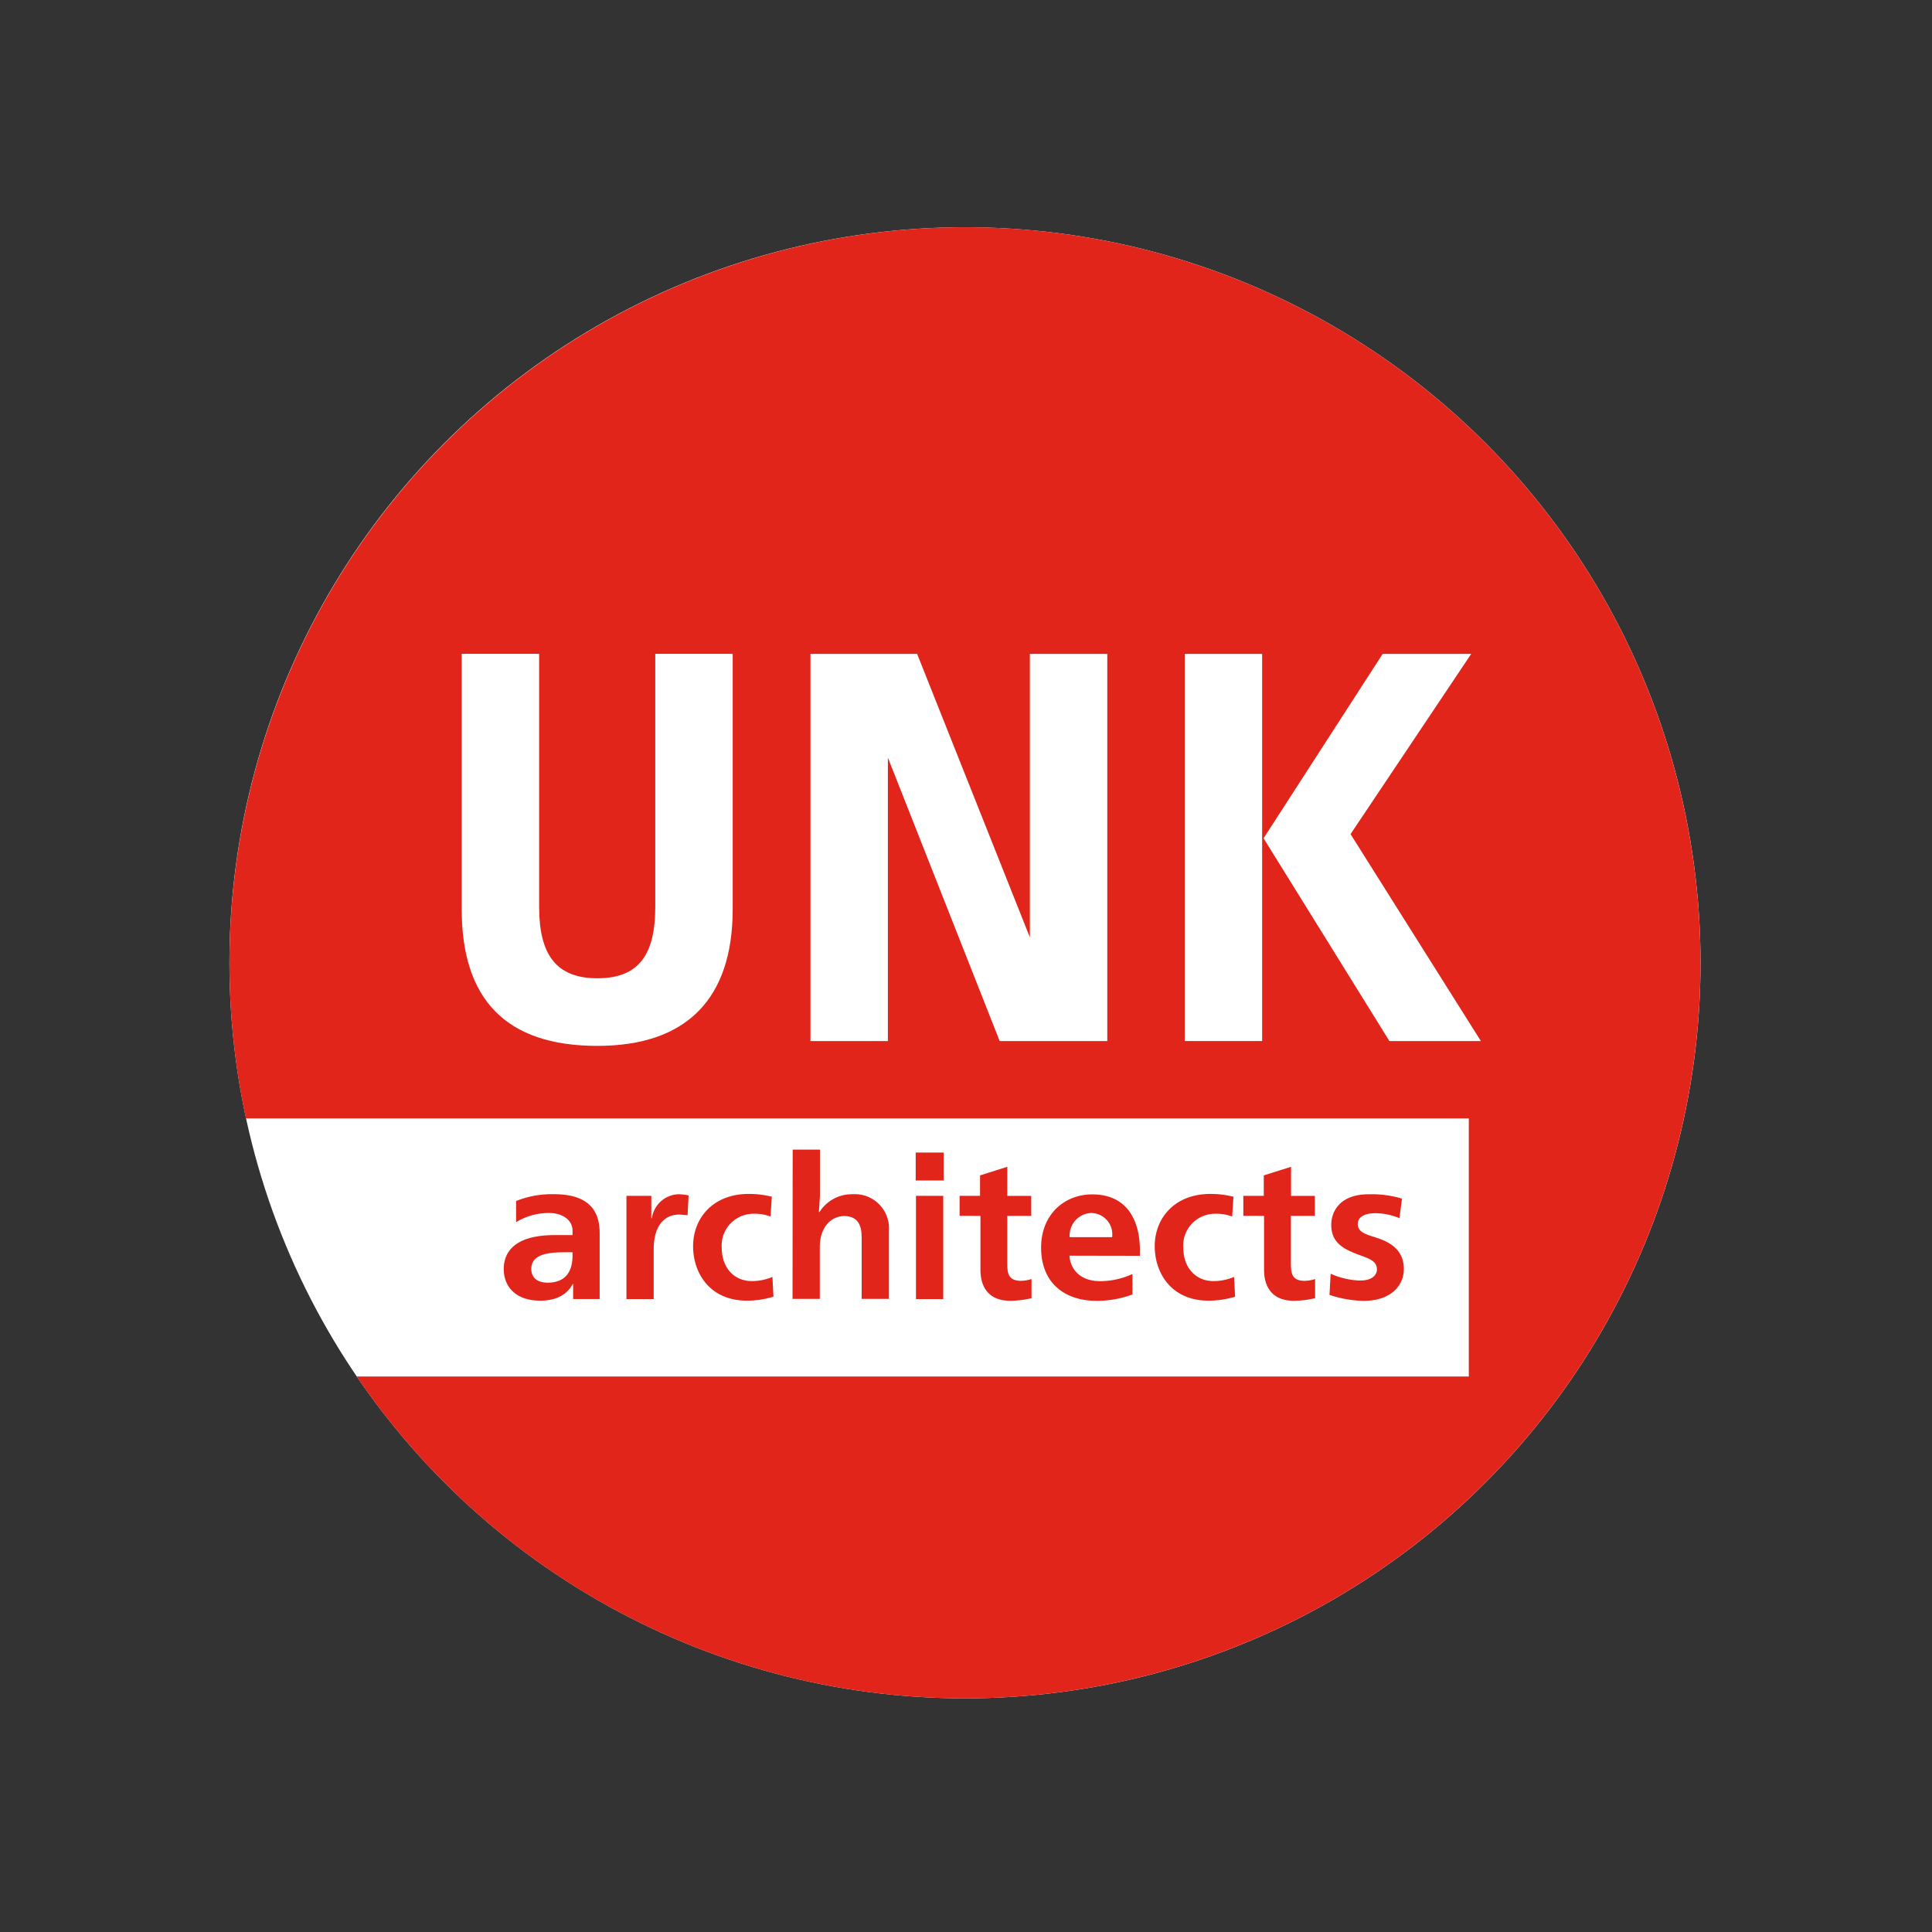 <svg id="Слой_1" data-name="Слой 1" xmlns="http://www.w3.org/2000/svg" viewBox="0 0 283.46 283.46"><rect x="0" y="0" width="283.46" height="283.46" fill="#333333" stroke="none"/><defs><style>.cls-1{fill:none;}.cls-2{fill:#fff;}.cls-3{fill:#e1251b;}</style></defs><title>UNK_logo_arch</title><rect class="cls-1" width="283.46" height="283.46"/><circle class="cls-2" cx="141.58" cy="141.26" r="107.92"/><path class="cls-3" d="M141.67,33.61A108,108,0,0,0,36.18,164.36H215.59v37.87H52.43A107.92,107.92,0,1,0,141.67,33.61" transform="translate(-0.09 -0.27)"/><path class="cls-2" d="M67.83,96.2v37.46c0,13.23,6.47,20.06,19.91,20.06,13,0,19.85-6.83,19.85-20.06V96.2H96.23v37.1c0,7-2.38,10.5-8.49,10.5s-8.55-3.53-8.55-10.5V96.2Z" transform="translate(-0.09 -0.27)"/><rect class="cls-2" x="173.82" y="95.94" width="11.36" height="56.8"/><polygon class="cls-2" points="198.15 122.38 215.85 95.94 202.86 95.94 185.39 122.99 203.85 152.74 217.27 152.74 198.15 122.38"/><polygon class="cls-2" points="134.56 95.94 151.1 137.52 151.1 95.94 162.46 95.94 162.46 152.74 146.67 152.74 130.27 111.16 130.27 152.74 118.91 152.74 118.91 95.94 134.56 95.94"/><path class="cls-3" d="M83.42,184c-2.2,0-5.38,0-5.38,2.46,0,1.08.67,2,2.42,2s3.63-.76,3.63-4V184Zm-7.61-7.52a14.15,14.15,0,0,1,5.56-1c6.14,0,6.7,3.54,6.7,5.82v9.56H84.18v-2.22h-.06c-.32.64-1.43,2.46-4.74,2.46-3.83,0-5.38-2.25-5.38-4.62,0-2.08,1.08-5,7.52-5l2.22,0h.35v-.64c0-1.67-1.61-2.6-3.42-2.6a9.26,9.26,0,0,0-4.86,1.34Z" transform="translate(-0.09 -0.27)"/><path class="cls-3" d="M95.65,175.72V179h.09a4.06,4.06,0,0,1,4.06-3.51,7.83,7.83,0,0,1,1.32.17l-.15,2.9c-.29,0-.88-.09-1.29-.09-1.43,0-3.68.88-3.68,5.12v7.28H92V175.72Z" transform="translate(-0.09 -0.27)"/><path class="cls-3" d="M113.14,178.76a6.51,6.51,0,0,0-2.46-.41,4.66,4.66,0,0,0-4.7,5c0,2.75,1.66,4.88,4.44,4.88a7.88,7.88,0,0,0,3-.61l.15,2.89a13,13,0,0,1-3.89.59c-5.41,0-7.9-4-7.9-8s2.81-7.66,8.19-7.66a14.13,14.13,0,0,1,3.36.41Z" transform="translate(-0.09 -0.27)"/><path class="cls-3" d="M116.39,168.94h4v6.81l-.15,2.34h.09a5.59,5.59,0,0,1,4.83-2.6,5,5,0,0,1,5.35,5.35v10h-4v-8.72c0-1.2,0-3.43-2.57-3.43-1.64,0-3.57,1.32-3.57,4.6v7.55h-4Z" transform="translate(-0.09 -0.27)"/><path class="cls-3" d="M138.48,190.87h-4V175.72h4Zm.06-17.4h-4.1v-4.1h4.1Z" transform="translate(-0.09 -0.27)"/><path class="cls-3" d="M140.88,178.65v-2.93h3v-3l4-1.26v4.27h3.51v2.93h-3.51v6.87c0,1.32,0,2.66,2,2.66a5.3,5.3,0,0,0,1.55-.26v2.81a14.62,14.62,0,0,1-3.07.38c-4.39,0-4.42-3.69-4.42-4.68v-7.78Z" transform="translate(-0.09 -0.27)"/><path class="cls-3" d="M163.26,181.78a3.13,3.13,0,0,0-3.13-3.54,3.3,3.3,0,0,0-3.1,3.54ZM157,184.5c.11,1.93,1.52,3.74,4.5,3.74a11.41,11.41,0,0,0,4.74-1.05v3a15.14,15.14,0,0,1-5.24.94c-4.53,0-8.16-2.46-8.16-7.81,0-4.89,3.43-7.81,7.49-7.81,6.87,0,7,6.76,7,8.1v.91Z" transform="translate(-0.09 -0.27)"/><path class="cls-3" d="M180.87,178.76a6.51,6.51,0,0,0-2.46-.41,4.66,4.66,0,0,0-4.71,5c0,2.75,1.67,4.88,4.45,4.88a7.92,7.92,0,0,0,3-.61l.15,2.89a13.08,13.08,0,0,1-3.89.59c-5.42,0-7.9-4-7.9-8s2.81-7.66,8.19-7.66a14.19,14.19,0,0,1,3.36.41Z" transform="translate(-0.09 -0.27)"/><path class="cls-3" d="M182.51,178.65v-2.93h3v-3l4-1.26v4.27H193v2.93h-3.51v6.87c0,1.32,0,2.66,2,2.66a5.3,5.3,0,0,0,1.55-.26v2.81a14.62,14.62,0,0,1-3.07.38c-4.39,0-4.42-3.69-4.42-4.68v-7.78Z" transform="translate(-0.09 -0.27)"/><path class="cls-3" d="M205.41,179a9.41,9.41,0,0,0-3.45-.73c-2.51,0-2.66,1.2-2.66,1.58,0,1.31,1.46,1.58,2.69,2,1.73.56,4.07,1.61,4.07,4.6,0,2.4-1.85,4.68-5.91,4.68a16.74,16.74,0,0,1-5-.88l.17-3.1a11.45,11.45,0,0,0,4.27,1c2.05,0,2.52-1,2.52-1.63,0-1.26-1.2-1.61-2.63-2.14-2.4-.88-4.07-1.84-4.07-4.42,0-1.72,1.05-4.47,5.53-4.47a15.46,15.46,0,0,1,4.85.64Z" transform="translate(-0.09 -0.27)"/></svg>